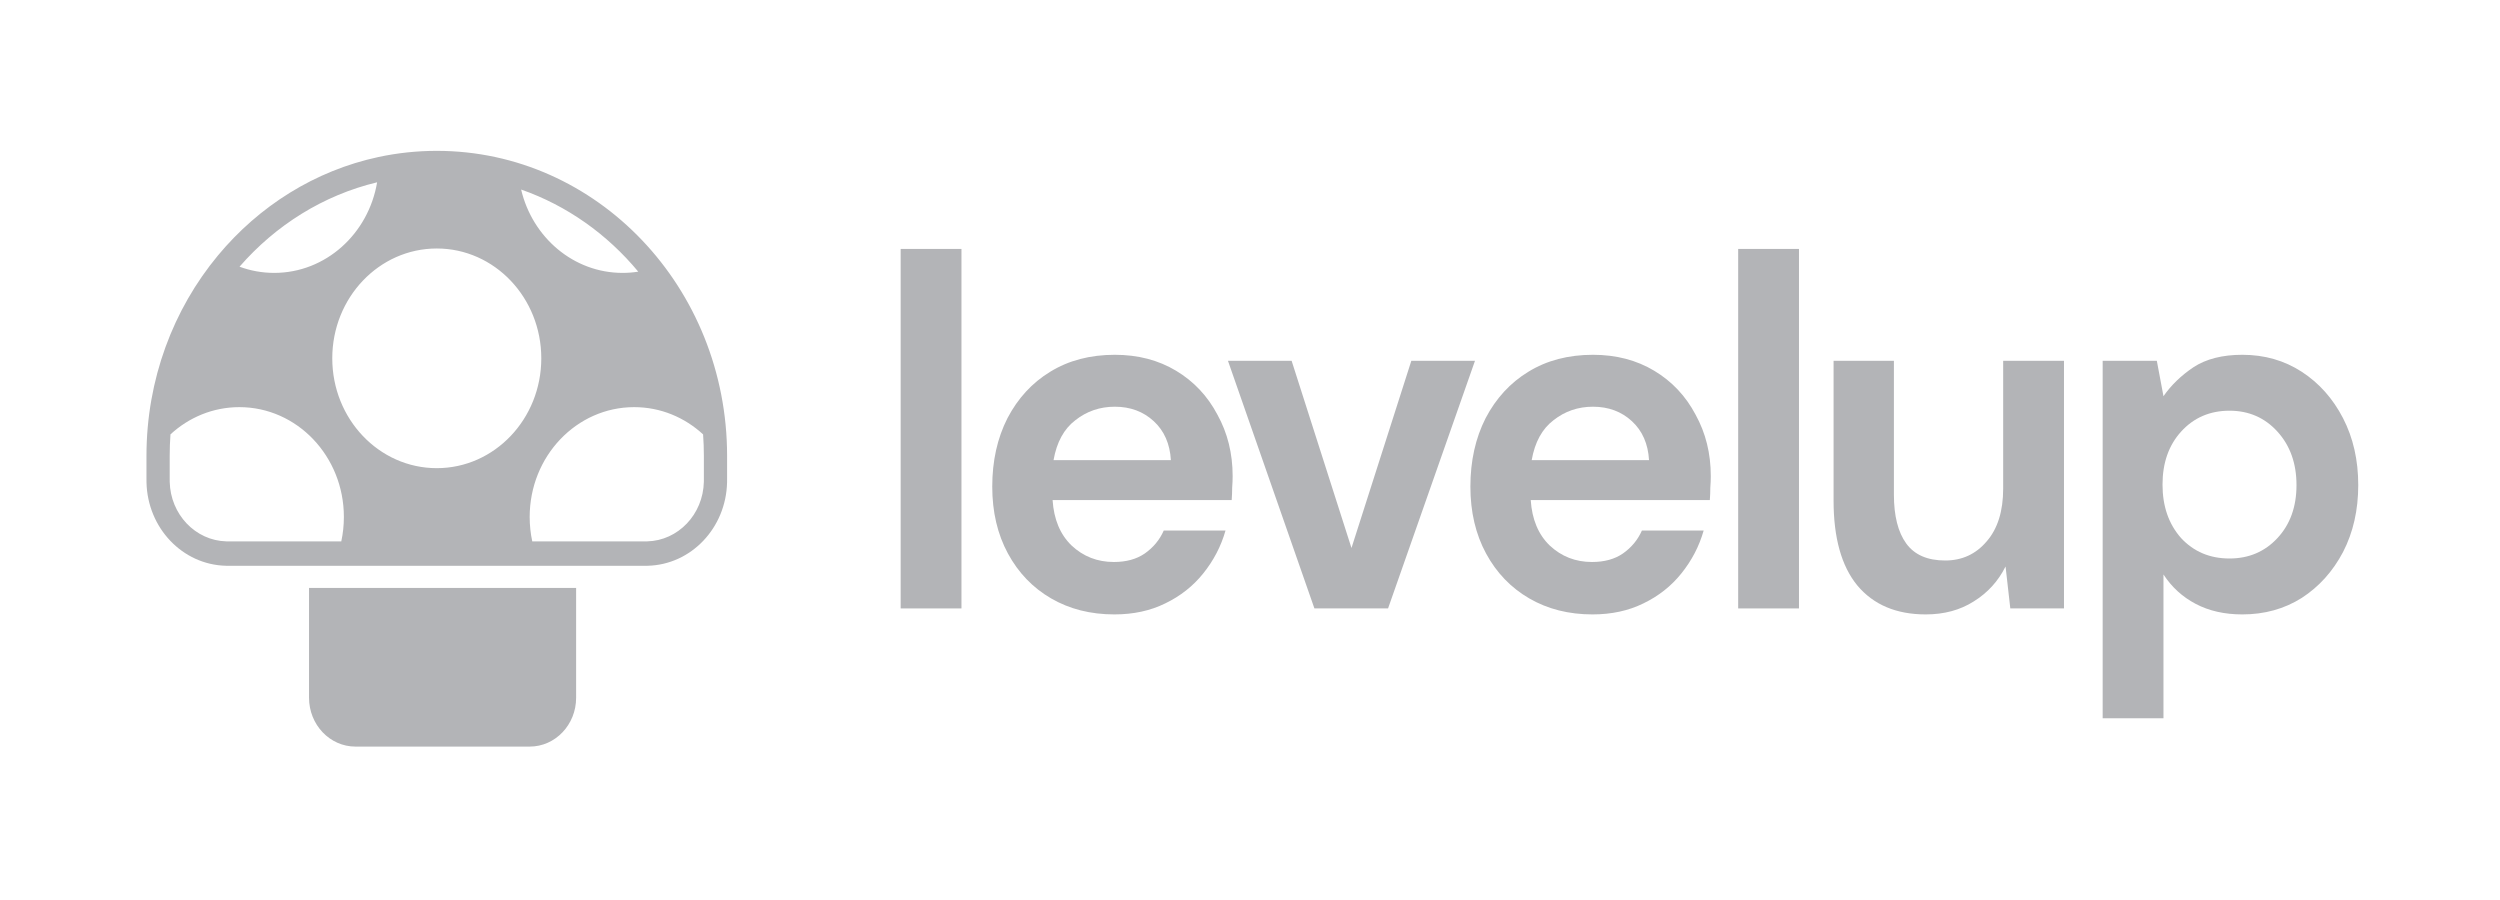  <svg width="261" height="94" viewBox="0 0 261 94" fill="none" xmlns="http://www.w3.org/2000/svg">
<path d="M32.263 61.38H60.147V72.847C60.147 75.662 57.976 77.944 55.298 77.944H37.113C34.435 77.944 32.263 75.662 32.263 72.847V61.38Z" fill="#B3B4B7"/>
<path fill-rule="evenodd" clip-rule="evenodd" d="M39.522 16.39C32.882 17.81 27.032 21.512 22.744 26.682C22.744 26.682 22.744 26.682 22.744 26.682C18.102 32.278 15.291 39.595 15.291 47.602V48.713C15.291 48.713 15.291 48.712 15.291 48.712V49.88C15.291 50.131 15.291 50.256 15.294 50.362C15.402 55.121 19.047 58.953 23.576 59.066C23.677 59.069 23.796 59.069 24.035 59.069H67.165C67.404 59.069 67.523 59.069 67.624 59.066C72.153 58.953 75.799 55.121 75.906 50.362C75.909 50.256 75.909 50.131 75.909 49.88V47.602C75.909 30.01 62.339 15.749 45.6 15.749C43.519 15.749 41.486 15.97 39.522 16.39ZM39.371 19.031C38.468 24.407 34.001 28.49 28.627 28.49C27.358 28.49 26.14 28.262 25.007 27.844C28.767 23.518 33.746 20.38 39.371 19.031ZM54.406 19.788C55.583 24.786 59.879 28.49 64.997 28.49C65.553 28.49 66.1 28.446 66.633 28.362C63.395 24.456 59.188 21.46 54.406 19.788ZM73.403 45.351C71.483 43.579 68.965 42.505 66.209 42.505C60.183 42.505 55.298 47.639 55.298 53.972C55.298 54.848 55.391 55.701 55.568 56.52H67.165C67.418 56.52 67.502 56.52 67.567 56.519C70.801 56.438 73.406 53.701 73.483 50.301C73.484 50.233 73.484 50.145 73.484 49.88V47.602C73.484 46.844 73.457 46.094 73.403 45.351ZM35.63 56.52C35.807 55.701 35.901 54.848 35.901 53.972C35.901 47.639 31.015 42.505 24.989 42.505C22.234 42.505 19.718 43.578 17.797 45.348C17.744 46.092 17.716 46.844 17.716 47.602V49.88C17.716 50.145 17.716 50.233 17.718 50.301C17.795 53.701 20.399 56.438 23.634 56.519C23.699 56.52 23.782 56.52 24.035 56.52H35.63ZM56.511 37.409C56.511 43.742 51.626 48.876 45.6 48.876C39.574 48.876 34.689 43.742 34.689 37.409C34.689 31.076 39.574 25.942 45.6 25.942C51.626 25.942 56.511 31.076 56.511 37.409Z" fill="#B3B4B7"/>
<path d="M94.029 63.52V25.989H100.377V63.52H94.029Z" fill="#B3B4B7"/>
<path d="M116.338 64.145C113.858 64.145 111.659 63.589 109.741 62.477C107.823 61.365 106.319 59.801 105.228 57.786C104.137 55.77 103.591 53.442 103.591 50.801C103.591 48.125 104.12 45.745 105.178 43.66C106.27 41.575 107.757 39.959 109.642 38.812C111.56 37.631 113.808 37.04 116.388 37.04C118.801 37.04 120.934 37.596 122.786 38.708C124.637 39.82 126.075 41.349 127.101 43.295C128.159 45.206 128.688 47.343 128.688 49.706C128.688 50.089 128.672 50.488 128.639 50.905C128.639 51.322 128.622 51.757 128.589 52.209H109.89C110.022 54.224 110.684 55.805 111.874 56.952C113.097 58.099 114.569 58.672 116.288 58.672C117.578 58.672 118.652 58.377 119.512 57.786C120.405 57.16 121.067 56.361 121.496 55.388H127.944C127.481 57.021 126.704 58.516 125.613 59.871C124.555 61.191 123.232 62.234 121.645 62.998C120.091 63.763 118.322 64.145 116.338 64.145ZM116.388 42.461C114.833 42.461 113.461 42.93 112.271 43.868C111.08 44.772 110.32 46.162 109.99 48.038H122.24C122.141 46.336 121.545 44.98 120.454 43.973C119.364 42.965 118.008 42.461 116.388 42.461Z" fill="#B3B4B7"/>
<path d="M137.225 63.52L128.198 37.666H134.845L141.094 57.212L147.343 37.666H153.989L144.913 63.52H137.225Z" fill="#B3B4B7"/>
<path d="M166.256 64.145C163.776 64.145 161.577 63.589 159.659 62.477C157.742 61.365 156.237 59.801 155.146 57.786C154.055 55.77 153.509 53.442 153.509 50.801C153.509 48.125 154.038 45.745 155.096 43.66C156.188 41.575 157.676 39.959 159.56 38.812C161.478 37.631 163.727 37.04 166.306 37.04C168.72 37.04 170.852 37.596 172.704 38.708C174.555 39.82 175.994 41.349 177.02 43.295C178.078 45.206 178.606 47.343 178.606 49.706C178.606 50.089 178.59 50.488 178.557 50.905C178.557 51.322 178.54 51.757 178.507 52.209H159.808C159.941 54.224 160.602 55.805 161.792 56.952C163.016 58.099 164.487 58.672 166.206 58.672C167.496 58.672 168.571 58.377 169.431 57.786C170.324 57.16 170.985 56.361 171.415 55.388H177.863C177.399 57.021 176.622 58.516 175.531 59.871C174.473 61.191 173.151 62.234 171.564 62.998C170.009 63.763 168.24 64.145 166.256 64.145ZM166.306 42.461C164.752 42.461 163.379 42.93 162.19 43.868C160.999 44.772 160.239 46.162 159.908 48.038H172.159C172.059 46.336 171.465 44.98 170.373 43.973C169.282 42.965 167.926 42.461 166.306 42.461Z" fill="#B3B4B7"/>
<path d="M181.466 63.52V25.989H187.814V63.52H181.466Z" fill="#B3B4B7"/>
<path d="M201.047 64.145C197.972 64.145 195.592 63.137 193.905 61.122C192.251 59.106 191.425 56.153 191.425 52.261V37.666H197.724V51.635C197.724 53.859 198.154 55.562 199.013 56.743C199.873 57.925 201.229 58.516 203.081 58.516C204.833 58.516 206.271 57.855 207.396 56.535C208.553 55.214 209.131 53.373 209.131 51.01V37.666H215.48V63.52H209.876L209.38 59.141C208.619 60.67 207.512 61.886 206.057 62.79C204.635 63.693 202.965 64.145 201.047 64.145Z" fill="#B3B4B7"/>
<path d="M219.518 74.987V37.666H225.172L225.866 41.366C226.66 40.22 227.701 39.212 228.991 38.343C230.313 37.474 232.017 37.04 234.099 37.04C236.414 37.04 238.481 37.631 240.3 38.812C242.118 39.994 243.556 41.61 244.615 43.66C245.673 45.71 246.201 48.038 246.201 50.645C246.201 53.251 245.673 55.579 244.615 57.63C243.556 59.645 242.118 61.244 240.3 62.425C238.481 63.572 236.414 64.145 234.099 64.145C232.248 64.145 230.628 63.78 229.239 63.05C227.85 62.321 226.726 61.296 225.866 59.975V74.987H219.518ZM232.761 58.307C234.778 58.307 236.448 57.595 237.77 56.17C239.093 54.745 239.754 52.904 239.754 50.645C239.754 48.386 239.093 46.527 237.77 45.067C236.448 43.608 234.778 42.878 232.761 42.878C230.711 42.878 229.024 43.608 227.701 45.067C226.412 46.492 225.767 48.334 225.767 50.593C225.767 52.851 226.412 54.711 227.701 56.17C229.024 57.595 230.711 58.307 232.761 58.307Z" fill="#B3B4B7"/>
</svg>


